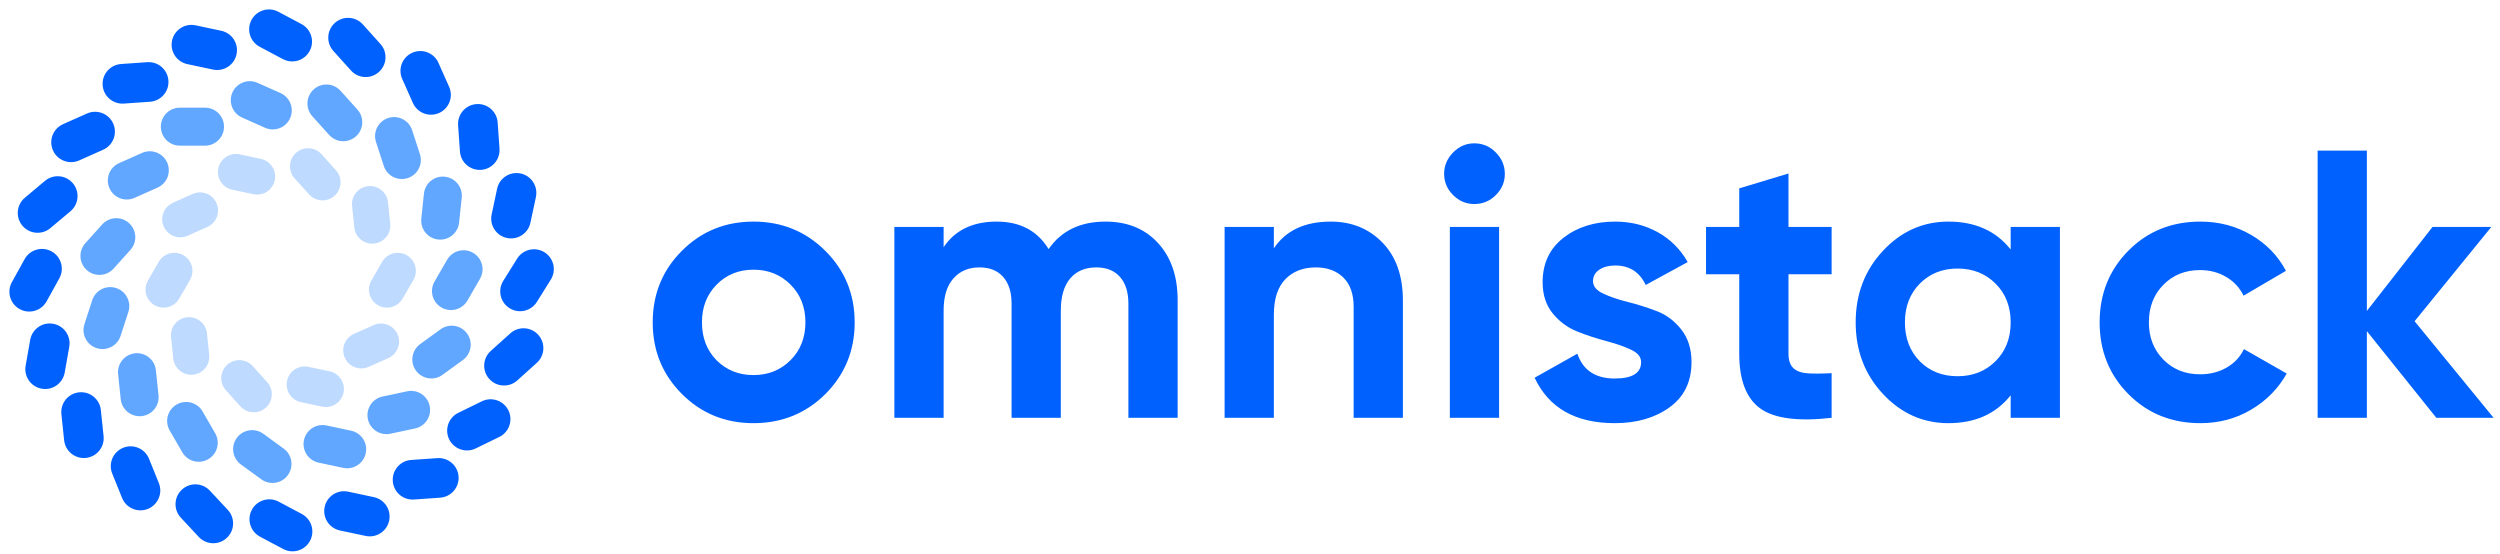 <?xml version="1.0" encoding="UTF-8"?>
<svg width="203px" height="45px" viewBox="0 0 203 45" version="1.1" xmlns="http://www.w3.org/2000/svg" xmlns:xlink="http://www.w3.org/1999/xlink">
    <!-- Generator: Sketch 53 (72520) - https://sketchapp.com -->
    <title>Group 6@3x</title>
    <desc>Created with Sketch.</desc>
    <g id="Page-2" stroke="none" stroke-width="1" fill="none" fill-rule="evenodd">
        <g id="Artboard" transform="translate(-69, -191)">
            <g id="Group-6" transform="translate(69, 191.5)">
                <g id="Group-3" transform="translate(-0, 0)">
                    <path d="M29.462,1.482 L30.89,3.068 C31.485,3.728 31.431,4.747 30.771,5.342 C30.11,5.937 29.091,5.884 28.496,5.223 L27.069,3.637 C26.474,2.976 26.527,1.958 27.188,1.363 C27.849,0.768 28.867,0.821 29.462,1.482 Z M35.601,4.6 L36.469,6.549 C36.831,7.362 36.465,8.313 35.653,8.675 C34.84,9.037 33.888,8.672 33.527,7.859 L32.659,5.91 C32.297,5.098 32.663,4.146 33.475,3.784 C34.288,3.422 35.24,3.788 35.601,4.6 Z M40.411,9.445 L40.56,11.573 C40.622,12.46 39.953,13.23 39.066,13.292 C38.178,13.354 37.409,12.685 37.347,11.798 L37.198,9.67 C37.136,8.783 37.805,8.013 38.692,7.951 C39.579,7.889 40.349,8.558 40.411,9.445 Z M43.516,15.497 L43.072,17.583 C42.887,18.453 42.032,19.008 41.162,18.824 C40.292,18.639 39.737,17.784 39.922,16.914 L40.365,14.827 C40.55,13.957 41.405,13.402 42.275,13.587 C43.145,13.771 43.701,14.627 43.516,15.497 Z M44.726,22.205 L43.595,24.014 C43.124,24.768 42.13,24.997 41.376,24.526 C40.622,24.055 40.392,23.061 40.864,22.307 L41.994,20.498 C42.465,19.744 43.459,19.514 44.213,19.985 C44.967,20.457 45.197,21.45 44.726,22.205 Z M43.589,28.963 L42.004,30.391 C41.343,30.986 40.325,30.932 39.729,30.271 C39.134,29.61 39.188,28.592 39.849,27.997 L41.434,26.57 C42.095,25.975 43.113,26.028 43.708,26.689 C44.303,27.35 44.25,28.368 43.589,28.963 Z M40.543,34.979 L38.626,35.914 C37.827,36.304 36.863,35.972 36.473,35.173 C36.083,34.374 36.415,33.409 37.214,33.02 L39.132,32.084 C39.931,31.695 40.895,32.027 41.285,32.826 C41.675,33.625 41.343,34.589 40.543,34.979 Z M35.74,39.912 L33.612,40.061 C32.725,40.123 31.956,39.454 31.894,38.567 C31.832,37.68 32.5,36.91 33.388,36.848 L35.516,36.699 C36.403,36.637 37.172,37.306 37.235,38.193 C37.297,39.081 36.628,39.85 35.74,39.912 Z M29.689,43.017 L27.602,42.574 C26.732,42.389 26.177,41.534 26.362,40.664 C26.547,39.794 27.402,39.238 28.272,39.423 L30.358,39.867 C31.228,40.052 31.784,40.907 31.599,41.777 C31.414,42.647 30.559,43.202 29.689,43.017 Z M22.997,44.08 L21.114,43.078 C20.328,42.661 20.03,41.686 20.448,40.9 C20.865,40.115 21.84,39.817 22.626,40.234 L24.509,41.236 C25.295,41.654 25.593,42.629 25.175,43.414 C24.758,44.199 23.782,44.497 22.997,44.08 Z M16.14,43.099 L14.686,41.538 C14.079,40.888 14.115,39.869 14.765,39.262 C15.415,38.656 16.435,38.691 17.041,39.342 L18.496,40.902 C19.102,41.552 19.067,42.571 18.416,43.178 C17.766,43.785 16.747,43.749 16.14,43.099 Z M9.912,39.933 L9.113,37.955 C8.779,37.13 9.178,36.192 10.003,35.859 C10.827,35.525 11.766,35.924 12.099,36.748 L12.898,38.726 C13.231,39.551 12.833,40.489 12.008,40.823 C11.184,41.156 10.245,40.757 9.912,39.933 Z M5.208,35.249 L4.985,33.128 C4.892,32.243 5.533,31.451 6.418,31.358 C7.302,31.265 8.095,31.907 8.188,32.791 L8.411,34.913 C8.504,35.797 7.862,36.59 6.977,36.683 C6.093,36.776 5.301,36.134 5.208,35.249 Z M2.081,29.197 L2.452,27.096 C2.606,26.22 3.441,25.636 4.317,25.79 C5.193,25.944 5.778,26.78 5.624,27.656 L5.253,29.756 C5.099,30.632 4.263,31.217 3.388,31.063 C2.512,30.908 1.927,30.073 2.081,29.197 Z M0.966,22.408 L2,20.542 C2.432,19.764 3.412,19.483 4.19,19.914 C4.967,20.346 5.249,21.326 4.817,22.104 L3.783,23.969 C3.352,24.747 2.372,25.028 1.594,24.597 C0.816,24.166 0.535,23.186 0.966,22.408 Z M2.017,15.558 L3.652,14.187 C4.333,13.615 5.349,13.704 5.92,14.385 C6.492,15.067 6.403,16.082 5.722,16.654 L4.088,18.025 C3.406,18.597 2.391,18.508 1.819,17.827 C1.247,17.145 1.336,16.13 2.017,15.558 Z M5.117,9.584 L7.066,8.716 C7.879,8.355 8.831,8.72 9.192,9.533 C9.554,10.345 9.189,11.297 8.376,11.659 L6.428,12.526 C5.615,12.888 4.663,12.523 4.301,11.71 C3.94,10.898 4.305,9.946 5.117,9.584 Z M12.182,7.762 L10.054,7.911 C9.166,7.973 8.397,7.304 8.335,6.416 C8.273,5.529 8.942,4.76 9.829,4.698 L11.957,4.549 C12.844,4.487 13.614,5.156 13.676,6.043 C13.738,6.93 13.069,7.7 12.182,7.762 Z M17.297,5.149 L15.211,4.706 C14.341,4.521 13.786,3.666 13.97,2.796 C14.155,1.926 15.011,1.371 15.881,1.555 L17.967,1.999 C18.837,2.184 19.392,3.039 19.207,3.909 C19.023,4.779 18.167,5.334 17.297,5.149 Z M22.97,4.299 L21.087,3.298 C20.302,2.88 20.003,1.905 20.421,1.12 C20.839,0.335 21.814,0.037 22.599,0.454 L24.482,1.456 C25.268,1.873 25.566,2.848 25.148,3.634 C24.731,4.419 23.756,4.717 22.97,4.299 Z" id="Combined-Shape" fill="#0061FF"></path>
                    <path d="M27.653,6.873 L29.02,8.392 C29.59,9.025 29.539,10 28.906,10.571 C28.273,11.141 27.297,11.09 26.727,10.456 L25.36,8.938 C24.79,8.304 24.841,7.329 25.474,6.759 C26.107,6.189 27.083,6.24 27.653,6.873 Z M20.91,6.225 L22.777,7.057 C23.555,7.403 23.905,8.315 23.559,9.094 C23.212,9.872 22.3,10.222 21.522,9.875 L19.655,9.044 C18.876,8.698 18.526,7.786 18.873,7.007 C19.22,6.229 20.132,5.879 20.91,6.225 Z M33.466,10.073 L34.097,12.017 C34.361,12.827 33.917,13.697 33.107,13.961 C32.296,14.224 31.426,13.781 31.163,12.97 L30.531,11.027 C30.268,10.216 30.711,9.346 31.522,9.082 C32.332,8.819 33.202,9.263 33.466,10.073 Z M37.493,15.543 L37.279,17.576 C37.19,18.423 36.431,19.038 35.584,18.949 C34.736,18.86 34.121,18.101 34.211,17.253 L34.424,15.221 C34.513,14.373 35.272,13.758 36.12,13.848 C36.967,13.937 37.582,14.696 37.493,15.543 Z M38.978,22.136 L37.956,23.905 C37.53,24.643 36.587,24.896 35.849,24.47 C35.111,24.044 34.858,23.1 35.284,22.363 L36.306,20.593 C36.732,19.855 37.675,19.602 38.413,20.028 C39.151,20.454 39.404,21.398 38.978,22.136 Z M37.585,28.736 L35.932,29.937 C35.243,30.438 34.278,30.285 33.777,29.596 C33.276,28.907 33.429,27.942 34.118,27.441 L35.772,26.24 C36.461,25.739 37.426,25.892 37.927,26.581 C38.427,27.27 38.275,28.235 37.585,28.736 Z M33.702,34.293 L31.703,34.717 C30.869,34.895 30.05,34.363 29.873,33.529 C29.696,32.696 30.228,31.876 31.061,31.699 L33.06,31.274 C33.894,31.097 34.713,31.629 34.89,32.463 C35.067,33.296 34.535,34.115 33.702,34.293 Z M27.869,37.491 L25.87,37.066 C25.036,36.889 24.504,36.07 24.681,35.236 C24.858,34.403 25.678,33.871 26.511,34.048 L28.51,34.473 C29.344,34.65 29.876,35.469 29.699,36.303 C29.521,37.136 28.702,37.668 27.869,37.491 Z M21.22,38.421 L19.566,37.219 C18.877,36.719 18.724,35.754 19.225,35.064 C19.726,34.375 20.691,34.222 21.38,34.723 L23.033,35.924 C23.723,36.425 23.876,37.39 23.375,38.079 C22.874,38.769 21.909,38.921 21.22,38.421 Z M14.801,36.224 L13.779,34.454 C13.353,33.716 13.605,32.773 14.343,32.347 C15.081,31.921 16.025,32.174 16.451,32.911 L17.473,34.681 C17.899,35.419 17.646,36.363 16.908,36.789 C16.17,37.215 15.227,36.962 14.801,36.224 Z M9.803,31.916 L9.59,29.883 C9.501,29.036 10.115,28.277 10.963,28.188 C11.81,28.099 12.569,28.713 12.658,29.561 L12.872,31.593 C12.961,32.441 12.346,33.2 11.499,33.289 C10.652,33.378 9.892,32.763 9.803,31.916 Z M6.856,25.823 L7.487,23.879 C7.751,23.069 8.621,22.626 9.431,22.889 C10.242,23.152 10.685,24.023 10.422,24.833 L9.79,26.777 C9.527,27.587 8.657,28.03 7.846,27.767 C7.036,27.504 6.592,26.633 6.856,25.823 Z M6.929,19.247 L8.296,17.728 C8.867,17.095 9.842,17.044 10.475,17.614 C11.109,18.184 11.16,19.159 10.589,19.793 L9.222,21.311 C8.652,21.945 7.676,21.996 7.043,21.426 C6.41,20.855 6.359,19.88 6.929,19.247 Z M9.67,12.747 L11.537,11.916 C12.315,11.57 13.227,11.92 13.574,12.698 C13.92,13.477 13.57,14.389 12.792,14.735 L10.925,15.566 C10.146,15.913 9.234,15.563 8.888,14.784 C8.541,14.006 8.891,13.094 9.67,12.747 Z M14.604,8.242 L16.648,8.242 C17.5,8.242 18.19,8.933 18.19,9.785 C18.19,10.637 17.5,11.328 16.648,11.328 L14.604,11.328 C13.752,11.328 13.061,10.637 13.061,9.785 C13.061,8.933 13.752,8.242 14.604,8.242 Z" id="Combined-Shape" fill="#61A7FF"></path>
                    <path d="M19.466,12.037 L21.181,12.401 C21.973,12.569 22.479,13.348 22.311,14.14 C22.142,14.932 21.364,15.438 20.572,15.269 L18.857,14.905 C18.065,14.737 17.559,13.958 17.727,13.166 C17.896,12.374 18.674,11.868 19.466,12.037 Z M26.104,12.02 L27.277,13.323 C27.818,13.925 27.77,14.852 27.168,15.394 C26.566,15.936 25.639,15.887 25.097,15.285 L23.924,13.983 C23.382,13.381 23.431,12.454 24.033,11.912 C24.635,11.37 25.562,11.419 26.104,12.02 Z M31.504,15.922 L31.687,17.666 C31.772,18.471 31.188,19.193 30.382,19.277 C29.577,19.362 28.856,18.778 28.771,17.972 L28.588,16.229 C28.503,15.423 29.087,14.702 29.893,14.617 C30.698,14.533 31.42,15.117 31.504,15.922 Z M33.571,22.228 L32.694,23.746 C32.289,24.447 31.392,24.687 30.691,24.283 C29.99,23.878 29.749,22.981 30.154,22.28 L31.031,20.761 C31.436,20.06 32.333,19.82 33.034,20.225 C33.735,20.63 33.975,21.526 33.571,22.228 Z M31.535,28.576 L29.933,29.289 C29.193,29.618 28.327,29.285 27.997,28.545 C27.668,27.806 28.001,26.939 28.74,26.61 L30.342,25.897 C31.082,25.567 31.948,25.9 32.278,26.64 C32.607,27.379 32.275,28.246 31.535,28.576 Z M26.153,32.52 L24.438,32.156 C23.646,31.987 23.14,31.209 23.309,30.417 C23.477,29.624 24.256,29.119 25.048,29.287 L26.763,29.652 C27.555,29.82 28.06,30.599 27.892,31.391 C27.724,32.183 26.945,32.688 26.153,32.52 Z M19.516,32.493 L18.343,31.19 C17.801,30.588 17.85,29.661 18.451,29.119 C19.053,28.578 19.98,28.626 20.522,29.228 L21.695,30.531 C22.237,31.132 22.188,32.06 21.587,32.601 C20.985,33.143 20.058,33.095 19.516,32.493 Z M14.073,28.618 L13.889,26.874 C13.805,26.069 14.389,25.347 15.194,25.263 C16,25.178 16.721,25.762 16.806,26.568 L16.989,28.311 C17.074,29.116 16.489,29.838 15.684,29.923 C14.879,30.007 14.157,29.423 14.073,28.618 Z M12.014,22.28 L12.89,20.761 C13.295,20.06 14.192,19.82 14.893,20.225 C15.594,20.63 15.835,21.526 15.43,22.228 L14.553,23.746 C14.148,24.447 13.252,24.687 12.55,24.283 C11.849,23.878 11.609,22.981 12.014,22.28 Z M14.042,15.964 L15.644,15.251 C16.383,14.922 17.25,15.255 17.579,15.994 C17.909,16.734 17.576,17.601 16.836,17.93 L15.235,18.643 C14.495,18.973 13.628,18.64 13.299,17.9 C12.97,17.16 13.302,16.294 14.042,15.964 Z" id="Combined-Shape" fill="#BEDAFF"></path>
                </g>
                <path d="M67.012,31.506 C65.421,33.076 63.478,33.861 61.184,33.861 C58.89,33.861 56.953,33.071 55.371,31.49 C53.79,29.909 53,27.972 53,25.677 C53,23.383 53.79,21.446 55.371,19.865 C56.953,18.284 58.89,17.494 61.184,17.494 C63.478,17.494 65.421,18.284 67.012,19.865 C68.603,21.446 69.399,23.383 69.399,25.677 C69.399,27.972 68.603,29.914 67.012,31.506 Z M58.177,28.747 C58.983,29.553 59.985,29.956 61.184,29.956 C62.383,29.956 63.385,29.553 64.191,28.747 C64.997,27.94 65.4,26.918 65.4,25.677 C65.4,24.437 64.997,23.415 64.191,22.608 C63.385,21.802 62.383,21.399 61.184,21.399 C59.985,21.399 58.988,21.802 58.193,22.608 C57.397,23.415 56.999,24.437 56.999,25.677 C56.999,26.918 57.392,27.94 58.177,28.747 Z M89.766,17.494 C91.543,17.494 92.964,18.072 94.028,19.23 C95.093,20.387 95.625,21.937 95.625,23.88 L95.625,33.428 L91.626,33.428 L91.626,24.159 C91.626,23.228 91.399,22.505 90.944,21.988 C90.489,21.472 89.849,21.213 89.022,21.213 C88.113,21.213 87.405,21.513 86.898,22.113 C86.392,22.712 86.139,23.58 86.139,24.716 L86.139,33.428 L82.14,33.428 L82.14,24.159 C82.14,23.228 81.913,22.505 81.458,21.988 C81.003,21.472 80.363,21.213 79.536,21.213 C78.647,21.213 77.94,21.513 77.412,22.113 C76.885,22.712 76.622,23.58 76.622,24.716 L76.622,33.428 L72.623,33.428 L72.623,17.927 L76.622,17.927 L76.622,19.57 C77.552,18.186 78.988,17.494 80.931,17.494 C82.832,17.494 84.238,18.237 85.147,19.726 C86.18,18.237 87.72,17.494 89.766,17.494 Z M108.056,17.494 C109.751,17.494 111.151,18.062 112.257,19.198 C113.362,20.335 113.915,21.906 113.915,23.91 L113.915,33.428 L109.916,33.428 L109.916,24.407 C109.916,23.373 109.637,22.583 109.079,22.035 C108.521,21.487 107.777,21.213 106.847,21.213 C105.814,21.213 104.987,21.534 104.367,22.174 C103.747,22.815 103.437,23.776 103.437,25.058 L103.437,33.428 L99.438,33.428 L99.438,17.927 L103.437,17.927 L103.437,19.663 C104.408,18.217 105.948,17.494 108.056,17.494 Z M119.712,16.067 C119.051,16.067 118.477,15.825 117.992,15.339 C117.506,14.853 117.263,14.28 117.263,13.618 C117.263,12.957 117.506,12.379 117.992,11.883 C118.477,11.386 119.051,11.139 119.712,11.139 C120.394,11.139 120.978,11.386 121.463,11.883 C121.949,12.379 122.192,12.957 122.192,13.618 C122.192,14.28 121.949,14.853 121.463,15.339 C120.978,15.825 120.394,16.067 119.712,16.067 Z M117.728,33.428 L117.728,17.927 L121.727,17.927 L121.727,33.428 L117.728,33.428 Z M129.353,22.329 C129.353,22.743 129.627,23.079 130.174,23.337 C130.722,23.595 131.389,23.823 132.174,24.019 C132.959,24.215 133.745,24.463 134.53,24.763 C135.315,25.063 135.982,25.564 136.53,26.267 C137.077,26.969 137.351,27.847 137.351,28.901 C137.351,30.493 136.757,31.717 135.569,32.575 C134.38,33.433 132.897,33.861 131.12,33.861 C127.937,33.861 125.767,32.632 124.61,30.172 L128.082,28.22 C128.537,29.563 129.549,30.235 131.12,30.235 C132.546,30.235 133.259,29.79 133.259,28.901 C133.259,28.488 132.985,28.152 132.438,27.894 C131.89,27.636 131.223,27.403 130.438,27.197 C129.653,26.99 128.867,26.732 128.082,26.422 C127.297,26.111 126.63,25.621 126.082,24.949 C125.535,24.277 125.261,23.435 125.261,22.422 C125.261,20.893 125.824,19.689 126.951,18.811 C128.077,17.933 129.477,17.494 131.151,17.494 C132.412,17.494 133.559,17.778 134.592,18.346 C135.625,18.914 136.442,19.725 137.041,20.779 L133.631,22.64 C133.135,21.585 132.308,21.058 131.151,21.058 C130.634,21.058 130.206,21.172 129.864,21.399 C129.523,21.627 129.353,21.937 129.353,22.329 Z M148.728,21.771 L145.225,21.771 L145.225,28.22 C145.225,28.757 145.359,29.149 145.628,29.398 C145.897,29.646 146.289,29.785 146.806,29.816 C147.323,29.847 147.963,29.842 148.728,29.8 L148.728,33.428 C145.979,33.738 144.042,33.479 142.916,32.653 C141.789,31.826 141.226,30.348 141.226,28.22 L141.226,21.771 L138.529,21.771 L138.529,17.927 L141.226,17.927 L141.226,14.796 L145.225,13.588 L145.225,17.927 L148.728,17.927 L148.728,21.771 Z M163.267,17.927 L167.266,17.927 L167.266,33.428 L163.267,33.428 L163.267,31.599 C162.068,33.107 160.384,33.861 158.214,33.861 C156.147,33.861 154.375,33.071 152.898,31.49 C151.42,29.909 150.681,27.972 150.681,25.677 C150.681,23.383 151.42,21.446 152.898,19.865 C154.375,18.284 156.147,17.494 158.214,17.494 C160.384,17.494 162.068,18.248 163.267,19.756 L163.267,17.927 Z M155.889,28.84 C156.695,29.646 157.718,30.049 158.958,30.049 C160.198,30.049 161.226,29.64 162.042,28.824 C162.859,28.008 163.267,26.959 163.267,25.677 C163.267,24.396 162.859,23.347 162.042,22.531 C161.226,21.715 160.198,21.306 158.958,21.306 C157.718,21.306 156.695,21.715 155.889,22.531 C155.083,23.347 154.68,24.396 154.68,25.677 C154.68,26.959 155.083,28.013 155.889,28.84 Z M178.674,33.861 C176.339,33.861 174.391,33.076 172.831,31.506 C171.27,29.935 170.49,27.992 170.49,25.677 C170.49,23.363 171.27,21.42 172.831,19.849 C174.391,18.279 176.339,17.494 178.674,17.494 C180.183,17.494 181.557,17.855 182.797,18.578 C184.037,19.302 184.977,20.273 185.618,21.492 L182.177,23.508 C181.867,22.867 181.397,22.361 180.767,21.988 C180.136,21.616 179.428,21.43 178.643,21.43 C177.444,21.43 176.452,21.828 175.667,22.624 C174.882,23.42 174.489,24.437 174.489,25.677 C174.489,26.897 174.882,27.904 175.667,28.7 C176.452,29.496 177.444,29.893 178.643,29.893 C179.449,29.893 180.167,29.713 180.798,29.351 C181.428,28.989 181.898,28.488 182.208,27.848 L185.68,29.831 C184.998,31.051 184.037,32.027 182.797,32.761 C181.557,33.495 180.183,33.861 178.674,33.861 Z M202.482,33.428 L197.832,33.428 L192.19,26.39 L192.19,33.428 L188.191,33.428 L188.191,11.727 L192.19,11.727 L192.19,24.747 L197.522,17.927 L202.296,17.927 L196.065,25.584 L202.482,33.428 Z" id="omnistack" fill="#0061FF" fill-rule="nonzero"></path>
            </g>
        </g>
    </g>
</svg>